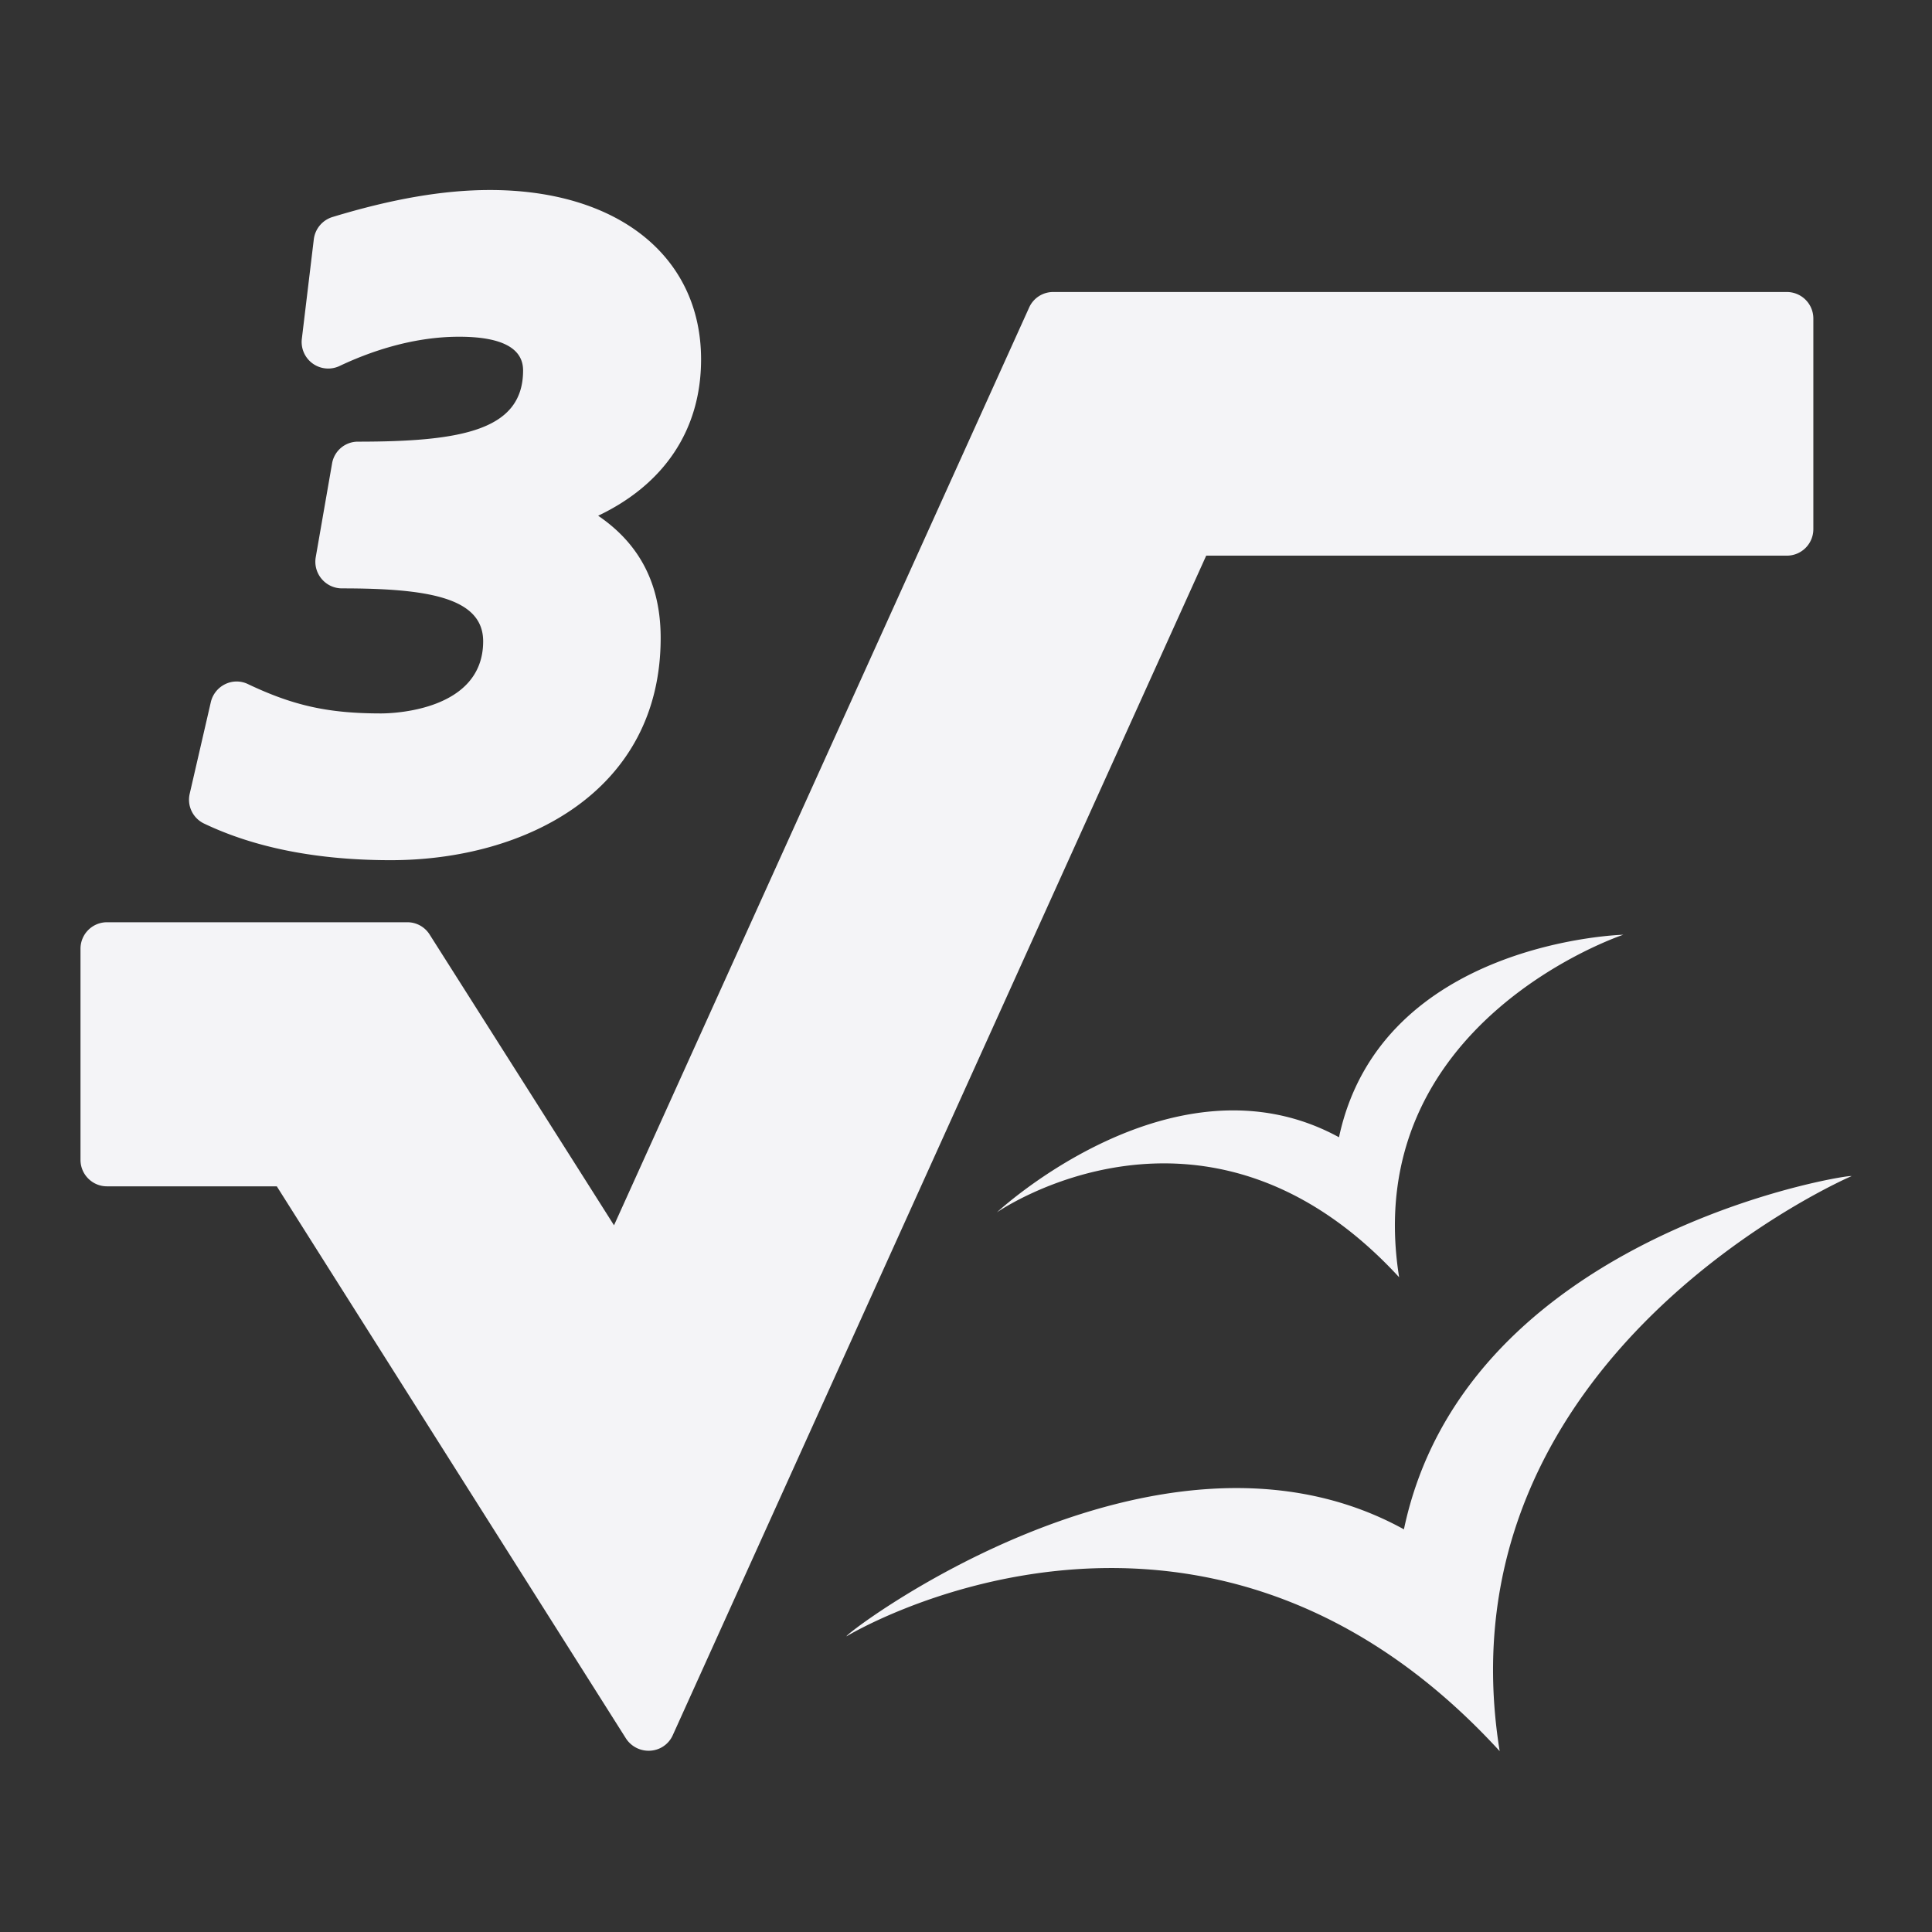 <svg xmlns="http://www.w3.org/2000/svg" width="48" height="48">
    <rect width="100%" height="100%" fill="#333333" stroke="none"/>
    <path d="M12.171 4.721c-1.154 0-2.432.221-3.908.67a.663.663 0 0 0-.466.55l-.299 2.486a.66.66 0 0 0 .932.669c.694-.33 1.777-.73 2.976-.73 1.06 0 1.59.285 1.59.837 0 1.478-1.501 1.77-4.1 1.77a.65.65 0 0 0-.645.537l-.406 2.33a.66.66 0 0 0 .143.539.658.658 0 0 0 .502.239c2.106 0 3.514.218 3.514 1.315 0 1.738-2.275 1.792-2.534 1.792-1.32 0-2.185-.195-3.31-.729a.645.645 0 0 0-.562 0 .664.664 0 0 0-.359.443l-.526 2.282c-.07.3.08.609.359.741 1.272.607 2.832.909 4.637.909 3.34 0 6.705-1.708 6.705-5.522 0-1.558-.713-2.463-1.553-3.036 1.621-.77 2.557-2.116 2.557-3.884 0-2.554-2.06-4.208-5.247-4.208zm13.996 2.534a.652.652 0 0 0-.597.383L15.255 30.442c-.996-1.575-4.578-7.219-4.578-7.219a.652.652 0 0 0-.55-.31h-7.47A.658.658 0 0 0 2 23.57v5.247c0 .362.295.657.657.657h4.22c.368.585 8.677 13.721 8.677 13.721a.67.67 0 0 0 .61.3.652.652 0 0 0 .55-.383l13.254-29.307h14.426a.658.658 0 0 0 .658-.657V7.913a.658.658 0 0 0-.658-.658H26.167zm14.164 15.968s-6.021.155-7.064 5.032c-4.092-2.237-8.5 1.866-8.498 1.865 0 0 5.179-3.612 9.992 1.613-1.007-6.33 5.57-8.51 5.57-8.51zm5.593 6c-.877.1-9.577 1.795-11.044 8.773-6.178-3.406-14.127 2.774-13.84 2.654-.119.066 8.697-5.35 16.219 2.856-1.587-9.874 8.822-14.323 8.737-14.283.015-.006-.013-.006-.072 0z" fill="#f4f4f7"/>
</svg>
